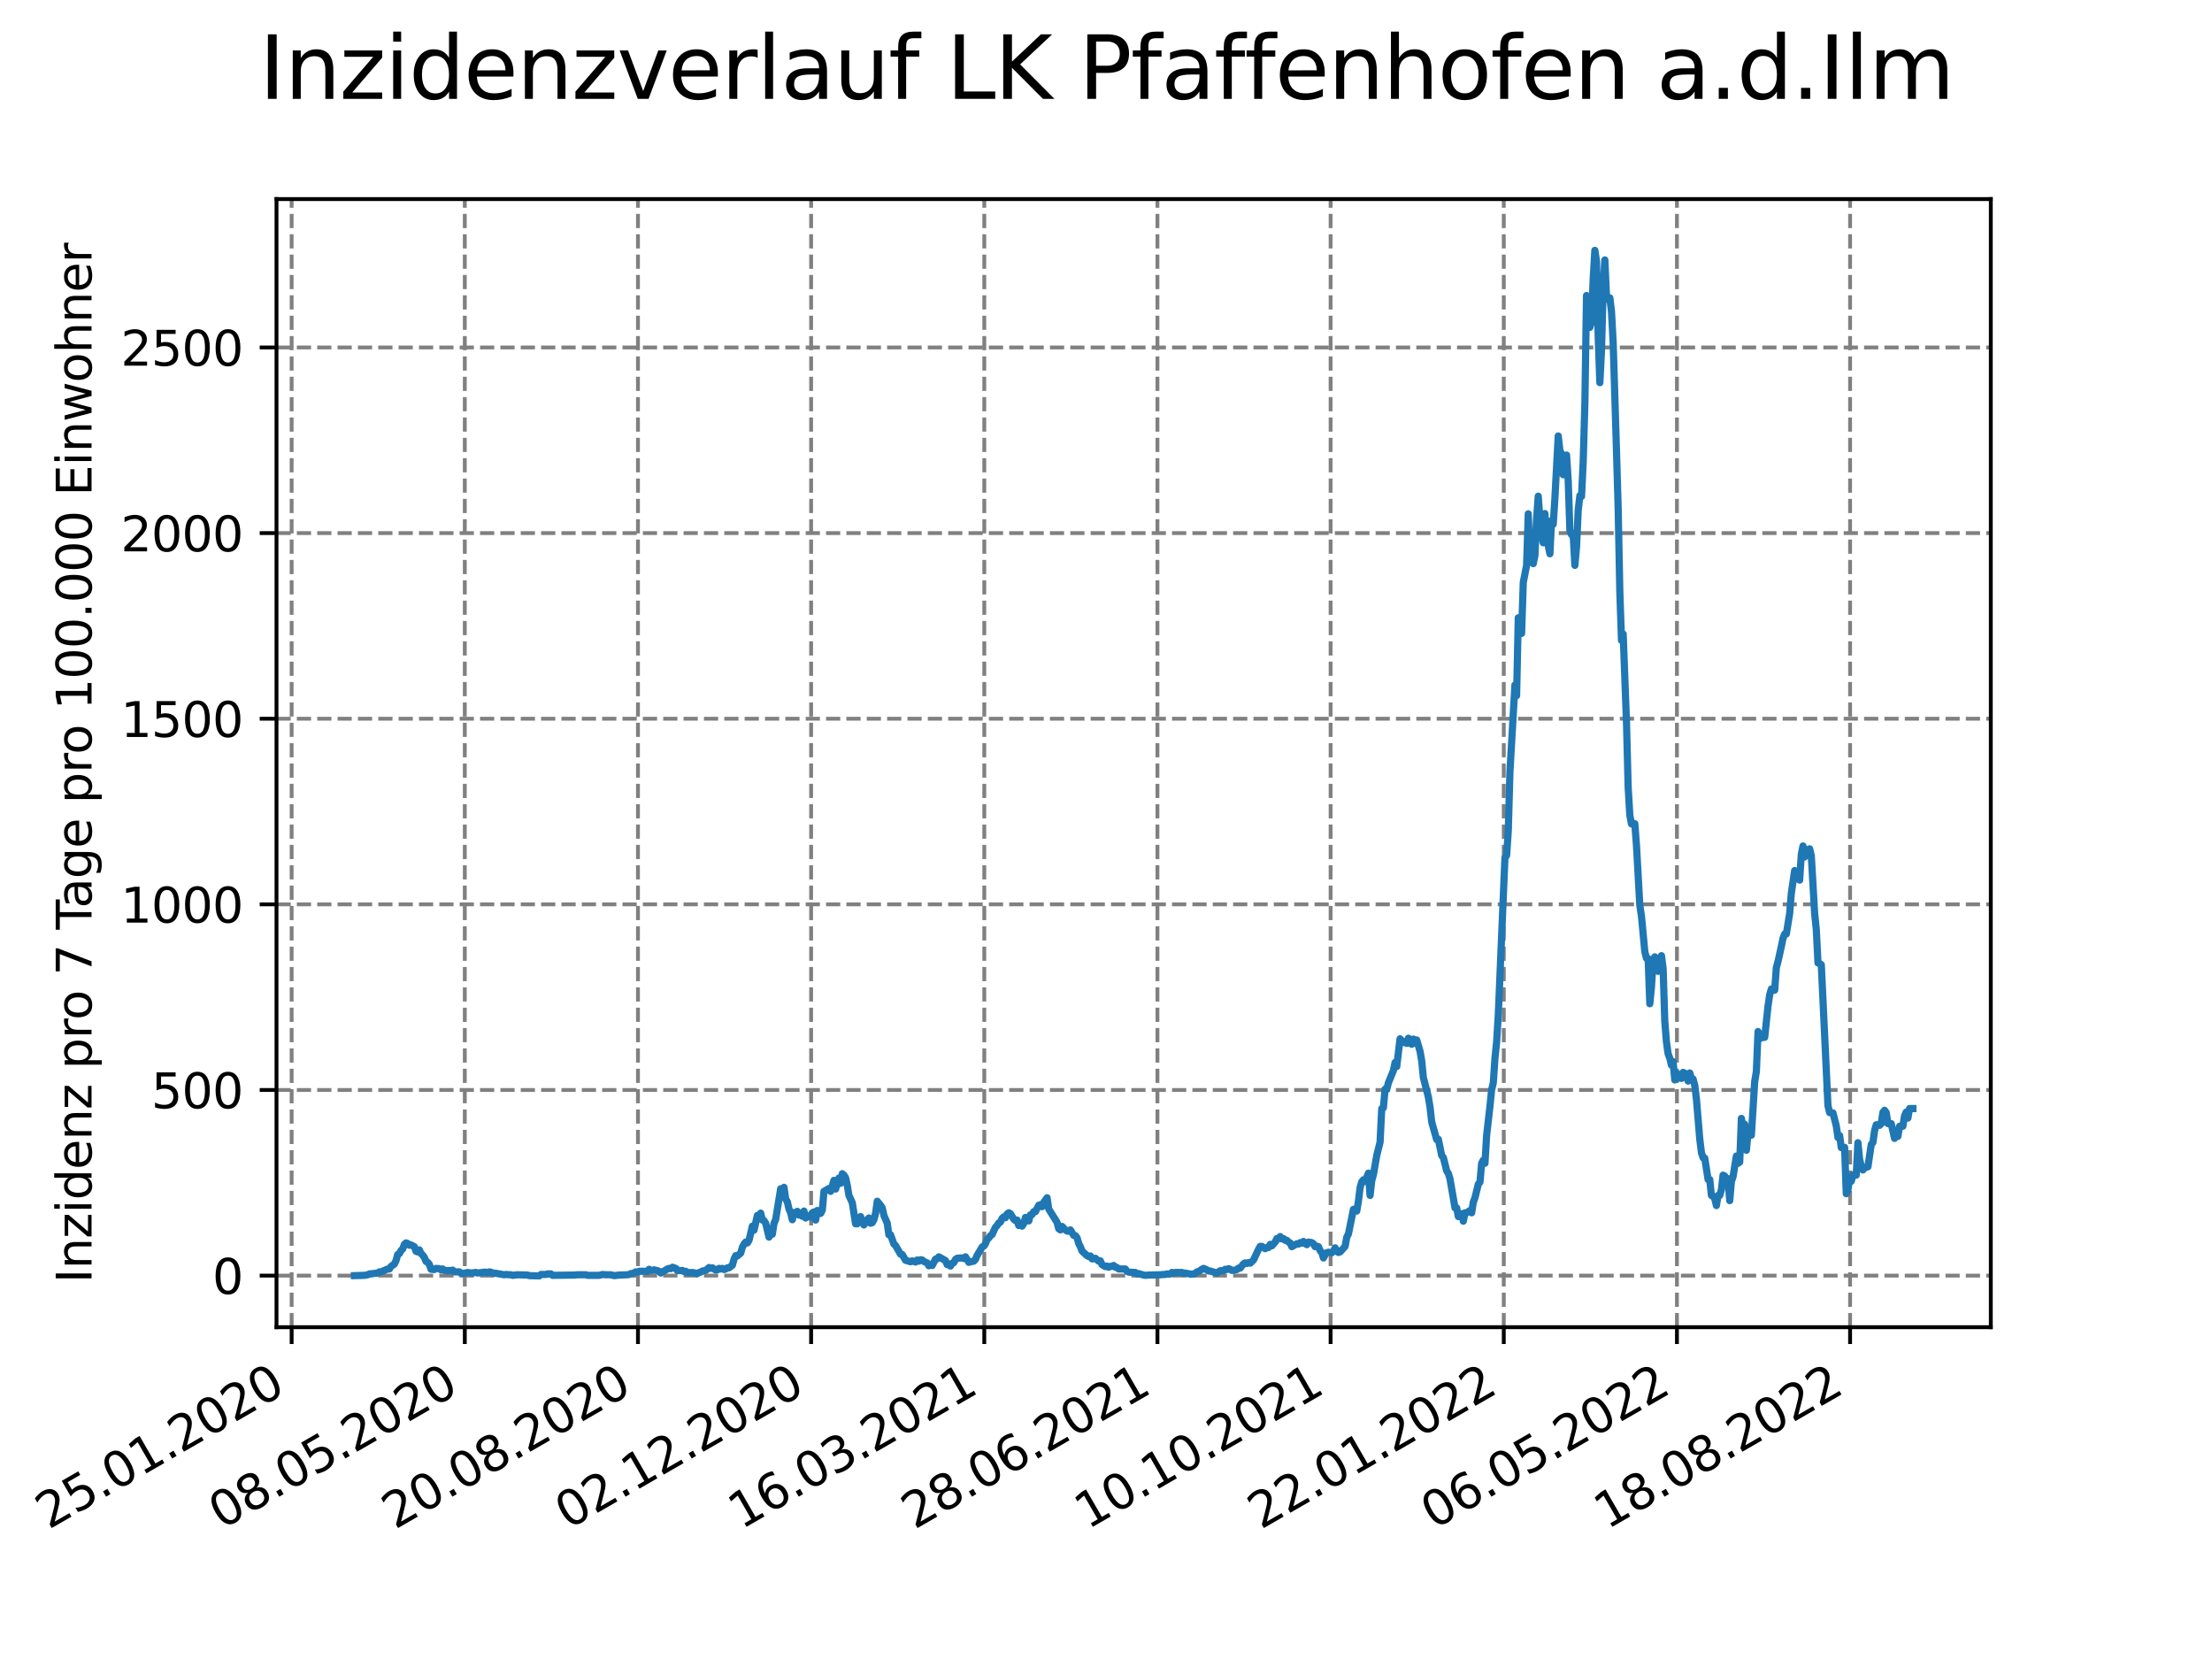<?xml version="1.0" encoding="utf-8" standalone="no"?>
<!DOCTYPE svg PUBLIC "-//W3C//DTD SVG 1.1//EN"
  "http://www.w3.org/Graphics/SVG/1.1/DTD/svg11.dtd">
<svg xmlns:xlink="http://www.w3.org/1999/xlink" width="460.8pt" height="345.6pt" viewBox="0 0 460.8 345.6" xmlns="http://www.w3.org/2000/svg" version="1.1">
 <defs>
  <style type="text/css">*{stroke-linejoin: round; stroke-linecap: butt}</style>
 </defs>
 <g id="figure_1">
  <g id="patch_1">
   <path d="M 0 345.6 
L 460.8 345.6 
L 460.8 0 
L 0 0 
z
" style="fill: #ffffff"/>
  </g>
  <g id="axes_1">
   <g id="patch_2">
    <path d="M 57.6 276.48 
L 414.72 276.48 
L 414.72 41.472 
L 57.6 41.472 
z
" style="fill: #ffffff"/>
   </g>
   <g id="matplotlib.axis_1">
    <g id="xtick_1">
     <g id="line2d_1">
      <path d="M 60.753 276.48 
L 60.753 41.472 
" clip-path="url(#p87dc15dfeb)" style="fill: none; stroke-dasharray: 2.96,1.28; stroke-dashoffset: 0; stroke: #808080; stroke-width: 0.8"/>
     </g>
     <g id="line2d_2">
      <defs>
       <path id="mae6b44394e" d="M 0 0 
L 0 3.5 
" style="stroke: #000000; stroke-width: 0.8"/>
      </defs>
      <g>
       <use xlink:href="#mae6b44394e" x="60.753" y="276.48" style="stroke: #000000; stroke-width: 0.8"/>
      </g>
     </g>
     <g id="text_1">
      <!-- 25.01.2020 -->
      <g transform="translate(10.128 318.689) rotate(-30) scale(0.1 -0.1)">
       <defs>
        <path id="DejaVuSans-32" d="M 1228 531 
L 3431 531 
L 3431 0 
L 469 0 
L 469 531 
Q 828 903 1448 1529 
Q 2069 2156 2228 2338 
Q 2531 2678 2651 2914 
Q 2772 3150 2772 3378 
Q 2772 3750 2511 3984 
Q 2250 4219 1831 4219 
Q 1534 4219 1204 4116 
Q 875 4013 500 3803 
L 500 4441 
Q 881 4594 1212 4672 
Q 1544 4750 1819 4750 
Q 2544 4750 2975 4387 
Q 3406 4025 3406 3419 
Q 3406 3131 3298 2873 
Q 3191 2616 2906 2266 
Q 2828 2175 2409 1742 
Q 1991 1309 1228 531 
z
" transform="scale(0.016)"/>
        <path id="DejaVuSans-35" d="M 691 4666 
L 3169 4666 
L 3169 4134 
L 1269 4134 
L 1269 2991 
Q 1406 3038 1543 3061 
Q 1681 3084 1819 3084 
Q 2600 3084 3056 2656 
Q 3513 2228 3513 1497 
Q 3513 744 3044 326 
Q 2575 -91 1722 -91 
Q 1428 -91 1123 -41 
Q 819 9 494 109 
L 494 744 
Q 775 591 1075 516 
Q 1375 441 1709 441 
Q 2250 441 2565 725 
Q 2881 1009 2881 1497 
Q 2881 1984 2565 2268 
Q 2250 2553 1709 2553 
Q 1456 2553 1204 2497 
Q 953 2441 691 2322 
L 691 4666 
z
" transform="scale(0.016)"/>
        <path id="DejaVuSans-2e" d="M 684 794 
L 1344 794 
L 1344 0 
L 684 0 
L 684 794 
z
" transform="scale(0.016)"/>
        <path id="DejaVuSans-30" d="M 2034 4250 
Q 1547 4250 1301 3770 
Q 1056 3291 1056 2328 
Q 1056 1369 1301 889 
Q 1547 409 2034 409 
Q 2525 409 2770 889 
Q 3016 1369 3016 2328 
Q 3016 3291 2770 3770 
Q 2525 4250 2034 4250 
z
M 2034 4750 
Q 2819 4750 3233 4129 
Q 3647 3509 3647 2328 
Q 3647 1150 3233 529 
Q 2819 -91 2034 -91 
Q 1250 -91 836 529 
Q 422 1150 422 2328 
Q 422 3509 836 4129 
Q 1250 4750 2034 4750 
z
" transform="scale(0.016)"/>
        <path id="DejaVuSans-31" d="M 794 531 
L 1825 531 
L 1825 4091 
L 703 3866 
L 703 4441 
L 1819 4666 
L 2450 4666 
L 2450 531 
L 3481 531 
L 3481 0 
L 794 0 
L 794 531 
z
" transform="scale(0.016)"/>
       </defs>
       <use xlink:href="#DejaVuSans-32"/>
       <use xlink:href="#DejaVuSans-35" x="63.623"/>
       <use xlink:href="#DejaVuSans-2e" x="127.246"/>
       <use xlink:href="#DejaVuSans-30" x="159.033"/>
       <use xlink:href="#DejaVuSans-31" x="222.656"/>
       <use xlink:href="#DejaVuSans-2e" x="286.279"/>
       <use xlink:href="#DejaVuSans-32" x="318.066"/>
       <use xlink:href="#DejaVuSans-30" x="381.689"/>
       <use xlink:href="#DejaVuSans-32" x="445.312"/>
       <use xlink:href="#DejaVuSans-30" x="508.936"/>
      </g>
     </g>
    </g>
    <g id="xtick_2">
     <g id="line2d_3">
      <path d="M 96.826 276.48 
L 96.826 41.472 
" clip-path="url(#p87dc15dfeb)" style="fill: none; stroke-dasharray: 2.96,1.28; stroke-dashoffset: 0; stroke: #808080; stroke-width: 0.8"/>
     </g>
     <g id="line2d_4">
      <g>
       <use xlink:href="#mae6b44394e" x="96.826" y="276.48" style="stroke: #000000; stroke-width: 0.8"/>
      </g>
     </g>
     <g id="text_2">
      <!-- 08.05.2020 -->
      <g transform="translate(46.201 318.689) rotate(-30) scale(0.1 -0.1)">
       <defs>
        <path id="DejaVuSans-38" d="M 2034 2216 
Q 1584 2216 1326 1975 
Q 1069 1734 1069 1313 
Q 1069 891 1326 650 
Q 1584 409 2034 409 
Q 2484 409 2743 651 
Q 3003 894 3003 1313 
Q 3003 1734 2745 1975 
Q 2488 2216 2034 2216 
z
M 1403 2484 
Q 997 2584 770 2862 
Q 544 3141 544 3541 
Q 544 4100 942 4425 
Q 1341 4750 2034 4750 
Q 2731 4750 3128 4425 
Q 3525 4100 3525 3541 
Q 3525 3141 3298 2862 
Q 3072 2584 2669 2484 
Q 3125 2378 3379 2068 
Q 3634 1759 3634 1313 
Q 3634 634 3220 271 
Q 2806 -91 2034 -91 
Q 1263 -91 848 271 
Q 434 634 434 1313 
Q 434 1759 690 2068 
Q 947 2378 1403 2484 
z
M 1172 3481 
Q 1172 3119 1398 2916 
Q 1625 2713 2034 2713 
Q 2441 2713 2670 2916 
Q 2900 3119 2900 3481 
Q 2900 3844 2670 4047 
Q 2441 4250 2034 4250 
Q 1625 4250 1398 4047 
Q 1172 3844 1172 3481 
z
" transform="scale(0.016)"/>
       </defs>
       <use xlink:href="#DejaVuSans-30"/>
       <use xlink:href="#DejaVuSans-38" x="63.623"/>
       <use xlink:href="#DejaVuSans-2e" x="127.246"/>
       <use xlink:href="#DejaVuSans-30" x="159.033"/>
       <use xlink:href="#DejaVuSans-35" x="222.656"/>
       <use xlink:href="#DejaVuSans-2e" x="286.279"/>
       <use xlink:href="#DejaVuSans-32" x="318.066"/>
       <use xlink:href="#DejaVuSans-30" x="381.689"/>
       <use xlink:href="#DejaVuSans-32" x="445.312"/>
       <use xlink:href="#DejaVuSans-30" x="508.936"/>
      </g>
     </g>
    </g>
    <g id="xtick_3">
     <g id="line2d_5">
      <path d="M 132.899 276.48 
L 132.899 41.472 
" clip-path="url(#p87dc15dfeb)" style="fill: none; stroke-dasharray: 2.96,1.28; stroke-dashoffset: 0; stroke: #808080; stroke-width: 0.8"/>
     </g>
     <g id="line2d_6">
      <g>
       <use xlink:href="#mae6b44394e" x="132.899" y="276.48" style="stroke: #000000; stroke-width: 0.8"/>
      </g>
     </g>
     <g id="text_3">
      <!-- 20.08.2020 -->
      <g transform="translate(82.274 318.689) rotate(-30) scale(0.1 -0.1)">
       <use xlink:href="#DejaVuSans-32"/>
       <use xlink:href="#DejaVuSans-30" x="63.623"/>
       <use xlink:href="#DejaVuSans-2e" x="127.246"/>
       <use xlink:href="#DejaVuSans-30" x="159.033"/>
       <use xlink:href="#DejaVuSans-38" x="222.656"/>
       <use xlink:href="#DejaVuSans-2e" x="286.279"/>
       <use xlink:href="#DejaVuSans-32" x="318.066"/>
       <use xlink:href="#DejaVuSans-30" x="381.689"/>
       <use xlink:href="#DejaVuSans-32" x="445.312"/>
       <use xlink:href="#DejaVuSans-30" x="508.936"/>
      </g>
     </g>
    </g>
    <g id="xtick_4">
     <g id="line2d_7">
      <path d="M 168.972 276.48 
L 168.972 41.472 
" clip-path="url(#p87dc15dfeb)" style="fill: none; stroke-dasharray: 2.96,1.28; stroke-dashoffset: 0; stroke: #808080; stroke-width: 0.8"/>
     </g>
     <g id="line2d_8">
      <g>
       <use xlink:href="#mae6b44394e" x="168.972" y="276.48" style="stroke: #000000; stroke-width: 0.8"/>
      </g>
     </g>
     <g id="text_4">
      <!-- 02.12.2020 -->
      <g transform="translate(118.346 318.689) rotate(-30) scale(0.1 -0.1)">
       <use xlink:href="#DejaVuSans-30"/>
       <use xlink:href="#DejaVuSans-32" x="63.623"/>
       <use xlink:href="#DejaVuSans-2e" x="127.246"/>
       <use xlink:href="#DejaVuSans-31" x="159.033"/>
       <use xlink:href="#DejaVuSans-32" x="222.656"/>
       <use xlink:href="#DejaVuSans-2e" x="286.279"/>
       <use xlink:href="#DejaVuSans-32" x="318.066"/>
       <use xlink:href="#DejaVuSans-30" x="381.689"/>
       <use xlink:href="#DejaVuSans-32" x="445.312"/>
       <use xlink:href="#DejaVuSans-30" x="508.936"/>
      </g>
     </g>
    </g>
    <g id="xtick_5">
     <g id="line2d_9">
      <path d="M 205.044 276.48 
L 205.044 41.472 
" clip-path="url(#p87dc15dfeb)" style="fill: none; stroke-dasharray: 2.96,1.28; stroke-dashoffset: 0; stroke: #808080; stroke-width: 0.8"/>
     </g>
     <g id="line2d_10">
      <g>
       <use xlink:href="#mae6b44394e" x="205.044" y="276.48" style="stroke: #000000; stroke-width: 0.8"/>
      </g>
     </g>
     <g id="text_5">
      <!-- 16.03.2021 -->
      <g transform="translate(154.419 318.689) rotate(-30) scale(0.1 -0.1)">
       <defs>
        <path id="DejaVuSans-36" d="M 2113 2584 
Q 1688 2584 1439 2293 
Q 1191 2003 1191 1497 
Q 1191 994 1439 701 
Q 1688 409 2113 409 
Q 2538 409 2786 701 
Q 3034 994 3034 1497 
Q 3034 2003 2786 2293 
Q 2538 2584 2113 2584 
z
M 3366 4563 
L 3366 3988 
Q 3128 4100 2886 4159 
Q 2644 4219 2406 4219 
Q 1781 4219 1451 3797 
Q 1122 3375 1075 2522 
Q 1259 2794 1537 2939 
Q 1816 3084 2150 3084 
Q 2853 3084 3261 2657 
Q 3669 2231 3669 1497 
Q 3669 778 3244 343 
Q 2819 -91 2113 -91 
Q 1303 -91 875 529 
Q 447 1150 447 2328 
Q 447 3434 972 4092 
Q 1497 4750 2381 4750 
Q 2619 4750 2861 4703 
Q 3103 4656 3366 4563 
z
" transform="scale(0.016)"/>
        <path id="DejaVuSans-33" d="M 2597 2516 
Q 3050 2419 3304 2112 
Q 3559 1806 3559 1356 
Q 3559 666 3084 287 
Q 2609 -91 1734 -91 
Q 1441 -91 1130 -33 
Q 819 25 488 141 
L 488 750 
Q 750 597 1062 519 
Q 1375 441 1716 441 
Q 2309 441 2620 675 
Q 2931 909 2931 1356 
Q 2931 1769 2642 2001 
Q 2353 2234 1838 2234 
L 1294 2234 
L 1294 2753 
L 1863 2753 
Q 2328 2753 2575 2939 
Q 2822 3125 2822 3475 
Q 2822 3834 2567 4026 
Q 2313 4219 1838 4219 
Q 1578 4219 1281 4162 
Q 984 4106 628 3988 
L 628 4550 
Q 988 4650 1302 4700 
Q 1616 4750 1894 4750 
Q 2613 4750 3031 4423 
Q 3450 4097 3450 3541 
Q 3450 3153 3228 2886 
Q 3006 2619 2597 2516 
z
" transform="scale(0.016)"/>
       </defs>
       <use xlink:href="#DejaVuSans-31"/>
       <use xlink:href="#DejaVuSans-36" x="63.623"/>
       <use xlink:href="#DejaVuSans-2e" x="127.246"/>
       <use xlink:href="#DejaVuSans-30" x="159.033"/>
       <use xlink:href="#DejaVuSans-33" x="222.656"/>
       <use xlink:href="#DejaVuSans-2e" x="286.279"/>
       <use xlink:href="#DejaVuSans-32" x="318.066"/>
       <use xlink:href="#DejaVuSans-30" x="381.689"/>
       <use xlink:href="#DejaVuSans-32" x="445.312"/>
       <use xlink:href="#DejaVuSans-31" x="508.936"/>
      </g>
     </g>
    </g>
    <g id="xtick_6">
     <g id="line2d_11">
      <path d="M 241.117 276.48 
L 241.117 41.472 
" clip-path="url(#p87dc15dfeb)" style="fill: none; stroke-dasharray: 2.96,1.28; stroke-dashoffset: 0; stroke: #808080; stroke-width: 0.8"/>
     </g>
     <g id="line2d_12">
      <g>
       <use xlink:href="#mae6b44394e" x="241.117" y="276.48" style="stroke: #000000; stroke-width: 0.8"/>
      </g>
     </g>
     <g id="text_6">
      <!-- 28.06.2021 -->
      <g transform="translate(190.492 318.689) rotate(-30) scale(0.1 -0.1)">
       <use xlink:href="#DejaVuSans-32"/>
       <use xlink:href="#DejaVuSans-38" x="63.623"/>
       <use xlink:href="#DejaVuSans-2e" x="127.246"/>
       <use xlink:href="#DejaVuSans-30" x="159.033"/>
       <use xlink:href="#DejaVuSans-36" x="222.656"/>
       <use xlink:href="#DejaVuSans-2e" x="286.279"/>
       <use xlink:href="#DejaVuSans-32" x="318.066"/>
       <use xlink:href="#DejaVuSans-30" x="381.689"/>
       <use xlink:href="#DejaVuSans-32" x="445.312"/>
       <use xlink:href="#DejaVuSans-31" x="508.936"/>
      </g>
     </g>
    </g>
    <g id="xtick_7">
     <g id="line2d_13">
      <path d="M 277.19 276.48 
L 277.19 41.472 
" clip-path="url(#p87dc15dfeb)" style="fill: none; stroke-dasharray: 2.96,1.28; stroke-dashoffset: 0; stroke: #808080; stroke-width: 0.8"/>
     </g>
     <g id="line2d_14">
      <g>
       <use xlink:href="#mae6b44394e" x="277.19" y="276.48" style="stroke: #000000; stroke-width: 0.8"/>
      </g>
     </g>
     <g id="text_7">
      <!-- 10.10.2021 -->
      <g transform="translate(226.565 318.689) rotate(-30) scale(0.1 -0.1)">
       <use xlink:href="#DejaVuSans-31"/>
       <use xlink:href="#DejaVuSans-30" x="63.623"/>
       <use xlink:href="#DejaVuSans-2e" x="127.246"/>
       <use xlink:href="#DejaVuSans-31" x="159.033"/>
       <use xlink:href="#DejaVuSans-30" x="222.656"/>
       <use xlink:href="#DejaVuSans-2e" x="286.279"/>
       <use xlink:href="#DejaVuSans-32" x="318.066"/>
       <use xlink:href="#DejaVuSans-30" x="381.689"/>
       <use xlink:href="#DejaVuSans-32" x="445.312"/>
       <use xlink:href="#DejaVuSans-31" x="508.936"/>
      </g>
     </g>
    </g>
    <g id="xtick_8">
     <g id="line2d_15">
      <path d="M 313.263 276.48 
L 313.263 41.472 
" clip-path="url(#p87dc15dfeb)" style="fill: none; stroke-dasharray: 2.96,1.28; stroke-dashoffset: 0; stroke: #808080; stroke-width: 0.8"/>
     </g>
     <g id="line2d_16">
      <g>
       <use xlink:href="#mae6b44394e" x="313.263" y="276.48" style="stroke: #000000; stroke-width: 0.8"/>
      </g>
     </g>
     <g id="text_8">
      <!-- 22.01.2022 -->
      <g transform="translate(262.637 318.689) rotate(-30) scale(0.1 -0.1)">
       <use xlink:href="#DejaVuSans-32"/>
       <use xlink:href="#DejaVuSans-32" x="63.623"/>
       <use xlink:href="#DejaVuSans-2e" x="127.246"/>
       <use xlink:href="#DejaVuSans-30" x="159.033"/>
       <use xlink:href="#DejaVuSans-31" x="222.656"/>
       <use xlink:href="#DejaVuSans-2e" x="286.279"/>
       <use xlink:href="#DejaVuSans-32" x="318.066"/>
       <use xlink:href="#DejaVuSans-30" x="381.689"/>
       <use xlink:href="#DejaVuSans-32" x="445.312"/>
       <use xlink:href="#DejaVuSans-32" x="508.936"/>
      </g>
     </g>
    </g>
    <g id="xtick_9">
     <g id="line2d_17">
      <path d="M 349.335 276.48 
L 349.335 41.472 
" clip-path="url(#p87dc15dfeb)" style="fill: none; stroke-dasharray: 2.96,1.28; stroke-dashoffset: 0; stroke: #808080; stroke-width: 0.8"/>
     </g>
     <g id="line2d_18">
      <g>
       <use xlink:href="#mae6b44394e" x="349.335" y="276.48" style="stroke: #000000; stroke-width: 0.8"/>
      </g>
     </g>
     <g id="text_9">
      <!-- 06.05.2022 -->
      <g transform="translate(298.71 318.689) rotate(-30) scale(0.1 -0.1)">
       <use xlink:href="#DejaVuSans-30"/>
       <use xlink:href="#DejaVuSans-36" x="63.623"/>
       <use xlink:href="#DejaVuSans-2e" x="127.246"/>
       <use xlink:href="#DejaVuSans-30" x="159.033"/>
       <use xlink:href="#DejaVuSans-35" x="222.656"/>
       <use xlink:href="#DejaVuSans-2e" x="286.279"/>
       <use xlink:href="#DejaVuSans-32" x="318.066"/>
       <use xlink:href="#DejaVuSans-30" x="381.689"/>
       <use xlink:href="#DejaVuSans-32" x="445.312"/>
       <use xlink:href="#DejaVuSans-32" x="508.936"/>
      </g>
     </g>
    </g>
    <g id="xtick_10">
     <g id="line2d_19">
      <path d="M 385.408 276.48 
L 385.408 41.472 
" clip-path="url(#p87dc15dfeb)" style="fill: none; stroke-dasharray: 2.96,1.28; stroke-dashoffset: 0; stroke: #808080; stroke-width: 0.8"/>
     </g>
     <g id="line2d_20">
      <g>
       <use xlink:href="#mae6b44394e" x="385.408" y="276.48" style="stroke: #000000; stroke-width: 0.8"/>
      </g>
     </g>
     <g id="text_10">
      <!-- 18.08.2022 -->
      <g transform="translate(334.783 318.689) rotate(-30) scale(0.1 -0.1)">
       <use xlink:href="#DejaVuSans-31"/>
       <use xlink:href="#DejaVuSans-38" x="63.623"/>
       <use xlink:href="#DejaVuSans-2e" x="127.246"/>
       <use xlink:href="#DejaVuSans-30" x="159.033"/>
       <use xlink:href="#DejaVuSans-38" x="222.656"/>
       <use xlink:href="#DejaVuSans-2e" x="286.279"/>
       <use xlink:href="#DejaVuSans-32" x="318.066"/>
       <use xlink:href="#DejaVuSans-30" x="381.689"/>
       <use xlink:href="#DejaVuSans-32" x="445.312"/>
       <use xlink:href="#DejaVuSans-32" x="508.936"/>
      </g>
     </g>
    </g>
   </g>
   <g id="matplotlib.axis_2">
    <g id="ytick_1">
     <g id="line2d_21">
      <path d="M 57.6 265.738 
L 414.72 265.738 
" clip-path="url(#p87dc15dfeb)" style="fill: none; stroke-dasharray: 2.96,1.28; stroke-dashoffset: 0; stroke: #808080; stroke-width: 0.8"/>
     </g>
     <g id="line2d_22">
      <defs>
       <path id="m0bbccd7bbb" d="M 0 0 
L -3.5 0 
" style="stroke: #000000; stroke-width: 0.8"/>
      </defs>
      <g>
       <use xlink:href="#m0bbccd7bbb" x="57.6" y="265.738" style="stroke: #000000; stroke-width: 0.8"/>
      </g>
     </g>
     <g id="text_11">
      <!-- 0 -->
      <g transform="translate(44.237 269.537) scale(0.1 -0.1)">
       <use xlink:href="#DejaVuSans-30"/>
      </g>
     </g>
    </g>
    <g id="ytick_2">
     <g id="line2d_23">
      <path d="M 57.6 227.066 
L 414.72 227.066 
" clip-path="url(#p87dc15dfeb)" style="fill: none; stroke-dasharray: 2.96,1.28; stroke-dashoffset: 0; stroke: #808080; stroke-width: 0.8"/>
     </g>
     <g id="line2d_24">
      <g>
       <use xlink:href="#m0bbccd7bbb" x="57.6" y="227.066" style="stroke: #000000; stroke-width: 0.8"/>
      </g>
     </g>
     <g id="text_12">
      <!-- 500 -->
      <g transform="translate(31.512 230.865) scale(0.1 -0.1)">
       <use xlink:href="#DejaVuSans-35"/>
       <use xlink:href="#DejaVuSans-30" x="63.623"/>
       <use xlink:href="#DejaVuSans-30" x="127.246"/>
      </g>
     </g>
    </g>
    <g id="ytick_3">
     <g id="line2d_25">
      <path d="M 57.6 188.395 
L 414.72 188.395 
" clip-path="url(#p87dc15dfeb)" style="fill: none; stroke-dasharray: 2.96,1.28; stroke-dashoffset: 0; stroke: #808080; stroke-width: 0.8"/>
     </g>
     <g id="line2d_26">
      <g>
       <use xlink:href="#m0bbccd7bbb" x="57.6" y="188.395" style="stroke: #000000; stroke-width: 0.8"/>
      </g>
     </g>
     <g id="text_13">
      <!-- 1000 -->
      <g transform="translate(25.15 192.194) scale(0.1 -0.1)">
       <use xlink:href="#DejaVuSans-31"/>
       <use xlink:href="#DejaVuSans-30" x="63.623"/>
       <use xlink:href="#DejaVuSans-30" x="127.246"/>
       <use xlink:href="#DejaVuSans-30" x="190.869"/>
      </g>
     </g>
    </g>
    <g id="ytick_4">
     <g id="line2d_27">
      <path d="M 57.6 149.723 
L 414.72 149.723 
" clip-path="url(#p87dc15dfeb)" style="fill: none; stroke-dasharray: 2.96,1.28; stroke-dashoffset: 0; stroke: #808080; stroke-width: 0.8"/>
     </g>
     <g id="line2d_28">
      <g>
       <use xlink:href="#m0bbccd7bbb" x="57.6" y="149.723" style="stroke: #000000; stroke-width: 0.8"/>
      </g>
     </g>
     <g id="text_14">
      <!-- 1500 -->
      <g transform="translate(25.15 153.522) scale(0.1 -0.1)">
       <use xlink:href="#DejaVuSans-31"/>
       <use xlink:href="#DejaVuSans-35" x="63.623"/>
       <use xlink:href="#DejaVuSans-30" x="127.246"/>
       <use xlink:href="#DejaVuSans-30" x="190.869"/>
      </g>
     </g>
    </g>
    <g id="ytick_5">
     <g id="line2d_29">
      <path d="M 57.6 111.052 
L 414.72 111.052 
" clip-path="url(#p87dc15dfeb)" style="fill: none; stroke-dasharray: 2.96,1.28; stroke-dashoffset: 0; stroke: #808080; stroke-width: 0.8"/>
     </g>
     <g id="line2d_30">
      <g>
       <use xlink:href="#m0bbccd7bbb" x="57.6" y="111.052" style="stroke: #000000; stroke-width: 0.8"/>
      </g>
     </g>
     <g id="text_15">
      <!-- 2000 -->
      <g transform="translate(25.15 114.851) scale(0.1 -0.1)">
       <use xlink:href="#DejaVuSans-32"/>
       <use xlink:href="#DejaVuSans-30" x="63.623"/>
       <use xlink:href="#DejaVuSans-30" x="127.246"/>
       <use xlink:href="#DejaVuSans-30" x="190.869"/>
      </g>
     </g>
    </g>
    <g id="ytick_6">
     <g id="line2d_31">
      <path d="M 57.6 72.38 
L 414.72 72.38 
" clip-path="url(#p87dc15dfeb)" style="fill: none; stroke-dasharray: 2.96,1.28; stroke-dashoffset: 0; stroke: #808080; stroke-width: 0.8"/>
     </g>
     <g id="line2d_32">
      <g>
       <use xlink:href="#m0bbccd7bbb" x="57.6" y="72.38" style="stroke: #000000; stroke-width: 0.8"/>
      </g>
     </g>
     <g id="text_16">
      <!-- 2500 -->
      <g transform="translate(25.15 76.179) scale(0.1 -0.1)">
       <use xlink:href="#DejaVuSans-32"/>
       <use xlink:href="#DejaVuSans-35" x="63.623"/>
       <use xlink:href="#DejaVuSans-30" x="127.246"/>
       <use xlink:href="#DejaVuSans-30" x="190.869"/>
      </g>
     </g>
    </g>
    <g id="text_17">
     <!-- Inzidenz pro 7 Tage pro 100.000 Einwohner -->
     <g transform="translate(19.07 267.301) rotate(-90) scale(0.1 -0.1)">
      <defs>
       <path id="DejaVuSans-49" d="M 628 4666 
L 1259 4666 
L 1259 0 
L 628 0 
L 628 4666 
z
" transform="scale(0.016)"/>
       <path id="DejaVuSans-6e" d="M 3513 2113 
L 3513 0 
L 2938 0 
L 2938 2094 
Q 2938 2591 2744 2837 
Q 2550 3084 2163 3084 
Q 1697 3084 1428 2787 
Q 1159 2491 1159 1978 
L 1159 0 
L 581 0 
L 581 3500 
L 1159 3500 
L 1159 2956 
Q 1366 3272 1645 3428 
Q 1925 3584 2291 3584 
Q 2894 3584 3203 3211 
Q 3513 2838 3513 2113 
z
" transform="scale(0.016)"/>
       <path id="DejaVuSans-7a" d="M 353 3500 
L 3084 3500 
L 3084 2975 
L 922 459 
L 3084 459 
L 3084 0 
L 275 0 
L 275 525 
L 2438 3041 
L 353 3041 
L 353 3500 
z
" transform="scale(0.016)"/>
       <path id="DejaVuSans-69" d="M 603 3500 
L 1178 3500 
L 1178 0 
L 603 0 
L 603 3500 
z
M 603 4863 
L 1178 4863 
L 1178 4134 
L 603 4134 
L 603 4863 
z
" transform="scale(0.016)"/>
       <path id="DejaVuSans-64" d="M 2906 2969 
L 2906 4863 
L 3481 4863 
L 3481 0 
L 2906 0 
L 2906 525 
Q 2725 213 2448 61 
Q 2172 -91 1784 -91 
Q 1150 -91 751 415 
Q 353 922 353 1747 
Q 353 2572 751 3078 
Q 1150 3584 1784 3584 
Q 2172 3584 2448 3432 
Q 2725 3281 2906 2969 
z
M 947 1747 
Q 947 1113 1208 752 
Q 1469 391 1925 391 
Q 2381 391 2643 752 
Q 2906 1113 2906 1747 
Q 2906 2381 2643 2742 
Q 2381 3103 1925 3103 
Q 1469 3103 1208 2742 
Q 947 2381 947 1747 
z
" transform="scale(0.016)"/>
       <path id="DejaVuSans-65" d="M 3597 1894 
L 3597 1613 
L 953 1613 
Q 991 1019 1311 708 
Q 1631 397 2203 397 
Q 2534 397 2845 478 
Q 3156 559 3463 722 
L 3463 178 
Q 3153 47 2828 -22 
Q 2503 -91 2169 -91 
Q 1331 -91 842 396 
Q 353 884 353 1716 
Q 353 2575 817 3079 
Q 1281 3584 2069 3584 
Q 2775 3584 3186 3129 
Q 3597 2675 3597 1894 
z
M 3022 2063 
Q 3016 2534 2758 2815 
Q 2500 3097 2075 3097 
Q 1594 3097 1305 2825 
Q 1016 2553 972 2059 
L 3022 2063 
z
" transform="scale(0.016)"/>
       <path id="DejaVuSans-20" transform="scale(0.016)"/>
       <path id="DejaVuSans-70" d="M 1159 525 
L 1159 -1331 
L 581 -1331 
L 581 3500 
L 1159 3500 
L 1159 2969 
Q 1341 3281 1617 3432 
Q 1894 3584 2278 3584 
Q 2916 3584 3314 3078 
Q 3713 2572 3713 1747 
Q 3713 922 3314 415 
Q 2916 -91 2278 -91 
Q 1894 -91 1617 61 
Q 1341 213 1159 525 
z
M 3116 1747 
Q 3116 2381 2855 2742 
Q 2594 3103 2138 3103 
Q 1681 3103 1420 2742 
Q 1159 2381 1159 1747 
Q 1159 1113 1420 752 
Q 1681 391 2138 391 
Q 2594 391 2855 752 
Q 3116 1113 3116 1747 
z
" transform="scale(0.016)"/>
       <path id="DejaVuSans-72" d="M 2631 2963 
Q 2534 3019 2420 3045 
Q 2306 3072 2169 3072 
Q 1681 3072 1420 2755 
Q 1159 2438 1159 1844 
L 1159 0 
L 581 0 
L 581 3500 
L 1159 3500 
L 1159 2956 
Q 1341 3275 1631 3429 
Q 1922 3584 2338 3584 
Q 2397 3584 2469 3576 
Q 2541 3569 2628 3553 
L 2631 2963 
z
" transform="scale(0.016)"/>
       <path id="DejaVuSans-6f" d="M 1959 3097 
Q 1497 3097 1228 2736 
Q 959 2375 959 1747 
Q 959 1119 1226 758 
Q 1494 397 1959 397 
Q 2419 397 2687 759 
Q 2956 1122 2956 1747 
Q 2956 2369 2687 2733 
Q 2419 3097 1959 3097 
z
M 1959 3584 
Q 2709 3584 3137 3096 
Q 3566 2609 3566 1747 
Q 3566 888 3137 398 
Q 2709 -91 1959 -91 
Q 1206 -91 779 398 
Q 353 888 353 1747 
Q 353 2609 779 3096 
Q 1206 3584 1959 3584 
z
" transform="scale(0.016)"/>
       <path id="DejaVuSans-37" d="M 525 4666 
L 3525 4666 
L 3525 4397 
L 1831 0 
L 1172 0 
L 2766 4134 
L 525 4134 
L 525 4666 
z
" transform="scale(0.016)"/>
       <path id="DejaVuSans-54" d="M -19 4666 
L 3928 4666 
L 3928 4134 
L 2272 4134 
L 2272 0 
L 1638 0 
L 1638 4134 
L -19 4134 
L -19 4666 
z
" transform="scale(0.016)"/>
       <path id="DejaVuSans-61" d="M 2194 1759 
Q 1497 1759 1228 1600 
Q 959 1441 959 1056 
Q 959 750 1161 570 
Q 1363 391 1709 391 
Q 2188 391 2477 730 
Q 2766 1069 2766 1631 
L 2766 1759 
L 2194 1759 
z
M 3341 1997 
L 3341 0 
L 2766 0 
L 2766 531 
Q 2569 213 2275 61 
Q 1981 -91 1556 -91 
Q 1019 -91 701 211 
Q 384 513 384 1019 
Q 384 1609 779 1909 
Q 1175 2209 1959 2209 
L 2766 2209 
L 2766 2266 
Q 2766 2663 2505 2880 
Q 2244 3097 1772 3097 
Q 1472 3097 1187 3025 
Q 903 2953 641 2809 
L 641 3341 
Q 956 3463 1253 3523 
Q 1550 3584 1831 3584 
Q 2591 3584 2966 3190 
Q 3341 2797 3341 1997 
z
" transform="scale(0.016)"/>
       <path id="DejaVuSans-67" d="M 2906 1791 
Q 2906 2416 2648 2759 
Q 2391 3103 1925 3103 
Q 1463 3103 1205 2759 
Q 947 2416 947 1791 
Q 947 1169 1205 825 
Q 1463 481 1925 481 
Q 2391 481 2648 825 
Q 2906 1169 2906 1791 
z
M 3481 434 
Q 3481 -459 3084 -895 
Q 2688 -1331 1869 -1331 
Q 1566 -1331 1297 -1286 
Q 1028 -1241 775 -1147 
L 775 -588 
Q 1028 -725 1275 -790 
Q 1522 -856 1778 -856 
Q 2344 -856 2625 -561 
Q 2906 -266 2906 331 
L 2906 616 
Q 2728 306 2450 153 
Q 2172 0 1784 0 
Q 1141 0 747 490 
Q 353 981 353 1791 
Q 353 2603 747 3093 
Q 1141 3584 1784 3584 
Q 2172 3584 2450 3431 
Q 2728 3278 2906 2969 
L 2906 3500 
L 3481 3500 
L 3481 434 
z
" transform="scale(0.016)"/>
       <path id="DejaVuSans-45" d="M 628 4666 
L 3578 4666 
L 3578 4134 
L 1259 4134 
L 1259 2753 
L 3481 2753 
L 3481 2222 
L 1259 2222 
L 1259 531 
L 3634 531 
L 3634 0 
L 628 0 
L 628 4666 
z
" transform="scale(0.016)"/>
       <path id="DejaVuSans-77" d="M 269 3500 
L 844 3500 
L 1563 769 
L 2278 3500 
L 2956 3500 
L 3675 769 
L 4391 3500 
L 4966 3500 
L 4050 0 
L 3372 0 
L 2619 2869 
L 1863 0 
L 1184 0 
L 269 3500 
z
" transform="scale(0.016)"/>
       <path id="DejaVuSans-68" d="M 3513 2113 
L 3513 0 
L 2938 0 
L 2938 2094 
Q 2938 2591 2744 2837 
Q 2550 3084 2163 3084 
Q 1697 3084 1428 2787 
Q 1159 2491 1159 1978 
L 1159 0 
L 581 0 
L 581 4863 
L 1159 4863 
L 1159 2956 
Q 1366 3272 1645 3428 
Q 1925 3584 2291 3584 
Q 2894 3584 3203 3211 
Q 3513 2838 3513 2113 
z
" transform="scale(0.016)"/>
      </defs>
      <use xlink:href="#DejaVuSans-49"/>
      <use xlink:href="#DejaVuSans-6e" x="29.492"/>
      <use xlink:href="#DejaVuSans-7a" x="92.871"/>
      <use xlink:href="#DejaVuSans-69" x="145.361"/>
      <use xlink:href="#DejaVuSans-64" x="173.145"/>
      <use xlink:href="#DejaVuSans-65" x="236.621"/>
      <use xlink:href="#DejaVuSans-6e" x="298.145"/>
      <use xlink:href="#DejaVuSans-7a" x="361.523"/>
      <use xlink:href="#DejaVuSans-20" x="414.014"/>
      <use xlink:href="#DejaVuSans-70" x="445.801"/>
      <use xlink:href="#DejaVuSans-72" x="509.277"/>
      <use xlink:href="#DejaVuSans-6f" x="548.141"/>
      <use xlink:href="#DejaVuSans-20" x="609.322"/>
      <use xlink:href="#DejaVuSans-37" x="641.109"/>
      <use xlink:href="#DejaVuSans-20" x="704.732"/>
      <use xlink:href="#DejaVuSans-54" x="736.52"/>
      <use xlink:href="#DejaVuSans-61" x="781.104"/>
      <use xlink:href="#DejaVuSans-67" x="842.383"/>
      <use xlink:href="#DejaVuSans-65" x="905.859"/>
      <use xlink:href="#DejaVuSans-20" x="967.383"/>
      <use xlink:href="#DejaVuSans-70" x="999.17"/>
      <use xlink:href="#DejaVuSans-72" x="1062.646"/>
      <use xlink:href="#DejaVuSans-6f" x="1101.51"/>
      <use xlink:href="#DejaVuSans-20" x="1162.691"/>
      <use xlink:href="#DejaVuSans-31" x="1194.479"/>
      <use xlink:href="#DejaVuSans-30" x="1258.102"/>
      <use xlink:href="#DejaVuSans-30" x="1321.725"/>
      <use xlink:href="#DejaVuSans-2e" x="1385.348"/>
      <use xlink:href="#DejaVuSans-30" x="1417.135"/>
      <use xlink:href="#DejaVuSans-30" x="1480.758"/>
      <use xlink:href="#DejaVuSans-30" x="1544.381"/>
      <use xlink:href="#DejaVuSans-20" x="1608.004"/>
      <use xlink:href="#DejaVuSans-45" x="1639.791"/>
      <use xlink:href="#DejaVuSans-69" x="1702.975"/>
      <use xlink:href="#DejaVuSans-6e" x="1730.758"/>
      <use xlink:href="#DejaVuSans-77" x="1794.137"/>
      <use xlink:href="#DejaVuSans-6f" x="1875.924"/>
      <use xlink:href="#DejaVuSans-68" x="1937.105"/>
      <use xlink:href="#DejaVuSans-6e" x="2000.484"/>
      <use xlink:href="#DejaVuSans-65" x="2063.863"/>
      <use xlink:href="#DejaVuSans-72" x="2125.387"/>
     </g>
    </g>
   </g>
   <g id="line2d_33">
    <path d="M 73.833 265.738 
L 75.914 265.677 
L 76.608 265.557 
L 76.954 265.376 
L 77.648 265.315 
L 78.689 265.195 
L 79.036 264.953 
L 79.382 264.953 
L 80.77 264.35 
L 81.117 264.35 
L 81.463 263.807 
L 82.157 263.325 
L 82.504 262.601 
L 82.851 261.334 
L 83.198 261.153 
L 83.545 260.49 
L 83.891 260.188 
L 84.238 259.223 
L 84.585 258.922 
L 84.932 259.042 
L 85.279 259.404 
L 85.626 259.344 
L 86.319 259.706 
L 86.666 260.671 
L 87.013 260.791 
L 87.36 260.369 
L 87.707 261.153 
L 88.054 261.455 
L 88.401 261.938 
L 88.747 262.782 
L 89.094 262.963 
L 89.441 263.385 
L 89.788 264.411 
L 90.482 264.471 
L 90.829 264.23 
L 91.522 264.29 
L 91.869 264.531 
L 92.216 264.35 
L 92.563 264.652 
L 92.91 264.652 
L 93.257 264.772 
L 93.603 264.652 
L 93.95 264.712 
L 94.297 264.591 
L 94.644 264.953 
L 95.684 264.953 
L 96.031 265.255 
L 96.725 265.255 
L 97.419 265.074 
L 98.112 265.195 
L 99.153 265.074 
L 99.5 265.195 
L 100.887 265.014 
L 101.234 265.014 
L 101.581 265.134 
L 101.928 264.953 
L 102.275 265.014 
L 102.622 265.195 
L 103.315 265.255 
L 105.05 265.557 
L 105.396 265.496 
L 106.09 265.557 
L 106.437 265.557 
L 106.784 265.677 
L 107.824 265.557 
L 109.905 265.617 
L 110.252 265.738 
L 112.333 265.798 
L 112.68 265.496 
L 113.721 265.496 
L 114.068 265.376 
L 114.761 265.376 
L 115.108 265.677 
L 119.617 265.617 
L 120.311 265.557 
L 122.045 265.557 
L 122.392 265.677 
L 124.82 265.677 
L 125.514 265.496 
L 126.208 265.557 
L 127.248 265.557 
L 127.942 265.738 
L 128.982 265.617 
L 130.717 265.557 
L 131.063 265.496 
L 131.41 265.315 
L 131.757 265.315 
L 132.451 264.953 
L 132.798 265.014 
L 133.145 264.833 
L 134.879 264.833 
L 135.226 264.411 
L 135.573 264.652 
L 135.919 264.652 
L 136.266 264.531 
L 136.96 264.712 
L 137.307 264.833 
L 137.654 265.195 
L 139.041 264.35 
L 139.388 264.23 
L 139.735 264.29 
L 140.082 263.988 
L 140.775 264.23 
L 141.122 264.712 
L 141.469 264.652 
L 141.816 264.712 
L 142.163 264.652 
L 142.51 264.893 
L 142.857 264.833 
L 143.203 265.134 
L 143.55 265.074 
L 143.897 265.134 
L 144.244 265.074 
L 145.284 265.315 
L 145.631 265.074 
L 145.978 265.014 
L 146.325 264.772 
L 147.019 264.652 
L 147.712 264.049 
L 148.059 264.23 
L 148.406 264.109 
L 149.1 264.591 
L 149.447 264.531 
L 149.794 264.23 
L 150.14 264.35 
L 150.487 264.23 
L 150.834 264.471 
L 151.181 264.35 
L 151.528 264.109 
L 151.875 264.109 
L 152.568 263.566 
L 152.915 262.299 
L 153.262 261.576 
L 153.609 261.636 
L 154.303 261.033 
L 154.65 259.826 
L 154.996 259.163 
L 155.343 258.741 
L 155.69 258.922 
L 156.037 258.379 
L 156.731 255.423 
L 157.077 256.268 
L 157.771 253.192 
L 158.118 253.553 
L 158.465 252.709 
L 158.812 254.157 
L 159.159 254.277 
L 159.505 254.82 
L 160.199 257.715 
L 160.546 256.992 
L 160.893 257.112 
L 161.24 254.82 
L 161.587 254.036 
L 162.627 247.642 
L 162.974 247.944 
L 163.321 247.341 
L 163.668 249.753 
L 164.015 250.357 
L 164.361 251.865 
L 164.708 252.649 
L 165.055 254.096 
L 165.402 252.588 
L 165.749 252.95 
L 166.096 252.347 
L 166.443 253.131 
L 166.789 252.89 
L 167.136 253.372 
L 167.483 252.287 
L 167.83 253.734 
L 168.177 253.252 
L 168.87 253.553 
L 169.217 252.649 
L 169.564 252.468 
L 169.911 254.157 
L 170.258 252.166 
L 170.605 252.83 
L 170.952 252.769 
L 171.298 252.106 
L 171.645 248.185 
L 172.686 247.582 
L 173.033 248.185 
L 173.726 245.893 
L 174.073 247.703 
L 174.767 245.411 
L 175.114 246.496 
L 175.461 244.506 
L 175.808 244.807 
L 176.154 245.35 
L 176.501 246.919 
L 176.848 249.03 
L 177.542 250.538 
L 178.236 254.941 
L 178.582 254.941 
L 179.276 253.433 
L 179.623 254.518 
L 179.97 255.182 
L 180.663 254.096 
L 181.01 253.734 
L 181.357 254.82 
L 181.704 254.699 
L 182.051 254.096 
L 182.398 252.769 
L 182.745 250.236 
L 183.438 251.08 
L 183.785 251.623 
L 184.132 253.192 
L 184.826 254.82 
L 185.173 257.233 
L 185.519 257.233 
L 186.213 259.163 
L 186.56 259.465 
L 187.601 261.274 
L 187.947 261.334 
L 188.641 262.541 
L 189.682 262.842 
L 190.029 262.661 
L 190.722 262.903 
L 191.069 262.48 
L 191.416 262.722 
L 191.763 262.42 
L 192.11 262.48 
L 192.457 262.782 
L 193.15 263.084 
L 193.497 263.687 
L 193.844 263.506 
L 194.191 263.626 
L 194.884 262.299 
L 195.231 262.239 
L 195.578 261.817 
L 196.966 262.601 
L 197.312 263.445 
L 197.659 263.506 
L 198.006 263.747 
L 198.353 263.144 
L 198.7 263.023 
L 199.047 262.36 
L 199.394 262.118 
L 200.087 262.058 
L 200.434 262.058 
L 200.781 262.179 
L 201.128 261.817 
L 201.822 262.963 
L 202.515 262.782 
L 202.862 262.722 
L 203.209 262.36 
L 203.556 261.515 
L 204.25 260.369 
L 204.596 259.766 
L 204.943 259.585 
L 205.29 259.103 
L 205.637 258.198 
L 205.984 257.896 
L 206.331 257.414 
L 206.677 257.172 
L 207.371 255.665 
L 207.718 255.303 
L 208.065 254.76 
L 208.412 254.579 
L 208.759 253.795 
L 209.105 253.493 
L 209.452 253.674 
L 209.799 252.89 
L 210.146 252.649 
L 210.493 252.83 
L 211.187 253.976 
L 211.533 254.277 
L 211.88 254.157 
L 212.227 255.303 
L 212.574 255.061 
L 212.921 255.423 
L 213.268 254.88 
L 213.615 253.614 
L 214.308 254.338 
L 214.655 253.071 
L 215.002 253.011 
L 215.349 252.407 
L 215.696 252.407 
L 216.389 251.08 
L 216.736 250.96 
L 217.083 251.382 
L 217.43 250.477 
L 218.124 249.512 
L 218.47 251.865 
L 220.205 254.639 
L 220.552 255.966 
L 220.898 256.207 
L 221.245 255.484 
L 221.939 256.207 
L 222.286 256.449 
L 222.633 256.509 
L 222.98 256.207 
L 223.673 257.353 
L 224.02 257.414 
L 224.367 257.836 
L 224.714 259.042 
L 225.061 259.706 
L 225.408 260.611 
L 226.448 261.576 
L 226.795 261.757 
L 227.142 261.636 
L 227.489 262.239 
L 227.836 262.239 
L 228.182 262.118 
L 228.876 262.722 
L 229.223 262.661 
L 229.57 263.445 
L 230.263 263.868 
L 230.61 263.747 
L 230.957 263.988 
L 231.304 263.807 
L 231.651 263.807 
L 231.998 263.626 
L 232.345 263.988 
L 232.691 264.049 
L 233.038 264.35 
L 234.426 264.35 
L 234.773 264.833 
L 235.119 265.014 
L 236.507 265.074 
L 236.854 265.376 
L 237.201 265.315 
L 238.241 265.617 
L 238.588 265.677 
L 239.282 265.617 
L 241.71 265.557 
L 242.403 265.496 
L 242.75 265.496 
L 243.097 265.376 
L 243.444 265.436 
L 243.791 265.376 
L 244.138 265.074 
L 244.484 265.195 
L 244.831 265.074 
L 246.219 265.074 
L 246.566 265.255 
L 246.912 265.195 
L 247.259 265.315 
L 247.606 265.315 
L 247.953 265.436 
L 248.647 265.376 
L 248.994 265.255 
L 249.34 264.953 
L 249.687 264.893 
L 250.381 264.411 
L 250.728 264.23 
L 251.422 264.531 
L 251.768 264.772 
L 252.115 264.772 
L 253.503 265.195 
L 254.196 264.712 
L 254.89 264.712 
L 255.237 264.411 
L 255.584 264.471 
L 255.931 264.29 
L 256.277 264.411 
L 256.624 264.652 
L 256.971 264.652 
L 257.665 264.471 
L 258.012 264.169 
L 258.359 264.169 
L 259.052 263.264 
L 259.399 263.084 
L 259.746 263.204 
L 260.093 263.023 
L 260.44 263.144 
L 261.133 262.48 
L 262.174 260.249 
L 262.521 259.645 
L 262.868 259.645 
L 263.561 260.128 
L 263.908 259.887 
L 264.255 259.887 
L 264.602 259.223 
L 264.949 259.525 
L 265.643 258.741 
L 265.989 258.017 
L 266.336 258.077 
L 266.683 257.595 
L 267.03 258.077 
L 267.377 258.017 
L 267.724 258.379 
L 268.07 258.379 
L 268.417 258.741 
L 268.764 258.922 
L 269.111 259.706 
L 270.152 259.103 
L 270.498 259.163 
L 270.845 258.861 
L 271.192 258.982 
L 271.539 258.62 
L 271.886 259.042 
L 272.233 259.284 
L 272.58 258.741 
L 273.273 258.861 
L 273.62 259.103 
L 273.967 259.706 
L 274.314 259.585 
L 274.661 259.706 
L 275.008 260.55 
L 275.354 260.912 
L 275.701 262.058 
L 276.048 261.395 
L 276.395 260.972 
L 276.742 260.852 
L 277.436 260.972 
L 277.782 260.671 
L 278.129 259.947 
L 278.476 260.671 
L 278.823 260.912 
L 279.17 260.791 
L 280.21 259.645 
L 280.557 257.715 
L 280.904 257.052 
L 281.945 251.925 
L 282.291 251.985 
L 282.638 252.287 
L 282.985 250.236 
L 283.332 247.401 
L 283.679 246.195 
L 284.026 245.772 
L 284.373 246.134 
L 285.066 244.385 
L 285.413 249.03 
L 285.76 245.953 
L 286.107 244.687 
L 286.801 240.706 
L 287.494 237.931 
L 287.841 230.934 
L 288.188 230.754 
L 288.535 226.893 
L 288.882 226.954 
L 289.229 225.566 
L 290.269 223.033 
L 290.616 221.344 
L 290.963 222.188 
L 291.657 216.398 
L 292.35 217.182 
L 292.697 217.001 
L 293.044 217.363 
L 293.391 216.277 
L 293.738 217.303 
L 294.084 217.544 
L 294.431 216.458 
L 294.778 217.303 
L 295.125 216.639 
L 295.819 218.992 
L 296.166 220.982 
L 296.512 224.481 
L 297.553 228.522 
L 297.9 230.633 
L 298.247 233.709 
L 298.94 236.182 
L 299.287 237.388 
L 299.634 237.328 
L 300.328 240.706 
L 300.675 241.128 
L 301.368 243.903 
L 301.715 244.446 
L 302.062 245.592 
L 303.103 251.623 
L 303.45 251.623 
L 303.796 253.433 
L 304.143 252.89 
L 304.49 252.83 
L 304.837 254.398 
L 305.184 252.649 
L 305.531 252.649 
L 306.224 252.166 
L 306.571 252.649 
L 306.918 250.417 
L 307.265 249.512 
L 307.959 246.677 
L 308.305 246.255 
L 308.652 242.334 
L 308.999 241.671 
L 309.346 242.334 
L 309.693 236.484 
L 310.387 230.452 
L 310.733 227.014 
L 311.08 225.566 
L 311.427 220.439 
L 311.774 217.061 
L 312.121 211.392 
L 313.508 178.7 
L 313.855 178.217 
L 314.202 173.09 
L 314.549 160.725 
L 315.589 142.69 
L 315.936 144.922 
L 316.283 128.697 
L 316.63 128.697 
L 316.977 131.954 
L 317.324 121.338 
L 318.017 117.779 
L 318.364 107.043 
L 318.711 116.271 
L 319.058 115.246 
L 319.405 117.417 
L 319.752 115.729 
L 320.098 108.068 
L 320.445 103.364 
L 320.792 108.249 
L 321.139 111.144 
L 321.486 113.075 
L 321.833 106.983 
L 322.18 112.652 
L 322.526 113.678 
L 322.873 115.367 
L 323.22 108.43 
L 323.567 109.214 
L 323.914 103.786 
L 324.608 90.818 
L 324.954 93.833 
L 325.301 94.557 
L 325.648 98.9 
L 325.995 94.919 
L 326.342 94.798 
L 326.689 100.167 
L 327.036 110.481 
L 327.382 111.386 
L 327.729 111.446 
L 328.076 117.779 
L 328.423 113.919 
L 328.77 106.259 
L 329.117 103.243 
L 329.463 103.424 
L 329.81 96.125 
L 330.157 84.122 
L 330.504 61.564 
L 330.851 62.468 
L 331.198 68.199 
L 331.545 66.992 
L 331.891 58.065 
L 332.238 52.154 
L 332.585 54.446 
L 332.932 70.068 
L 333.279 79.719 
L 333.626 72.964 
L 333.973 59.995 
L 334.319 54.145 
L 334.666 61.805 
L 335.013 62.408 
L 335.36 62.046 
L 335.707 64.941 
L 336.054 71.456 
L 336.747 93.954 
L 337.094 105.957 
L 337.441 123.329 
L 337.788 133.401 
L 338.135 132.075 
L 338.829 150.471 
L 339.175 163.982 
L 339.522 169.833 
L 339.869 171.643 
L 340.216 171.522 
L 340.563 171.582 
L 340.91 176.166 
L 341.603 188.592 
L 341.95 190.884 
L 342.644 198.243 
L 342.991 199.63 
L 343.338 199.69 
L 343.684 209.1 
L 344.031 205.601 
L 344.378 199.931 
L 344.725 199.328 
L 345.072 201.138 
L 345.419 202.344 
L 345.766 200.293 
L 346.112 199.087 
L 346.459 201.741 
L 346.806 212.779 
L 347.153 217.061 
L 347.5 219.535 
L 347.847 220.439 
L 348.194 221.887 
L 348.54 221.163 
L 348.887 224.963 
L 349.234 223.515 
L 349.581 224.601 
L 349.928 223.817 
L 350.275 224.661 
L 350.622 223.395 
L 350.968 223.576 
L 351.315 223.938 
L 351.662 225.204 
L 352.009 223.515 
L 352.356 224.601 
L 352.703 224.782 
L 353.05 226.109 
L 353.396 228.944 
L 354.09 237.268 
L 354.437 240.103 
L 354.784 241.188 
L 355.131 241.249 
L 355.824 245.712 
L 356.171 245.712 
L 356.518 249.03 
L 356.865 249.211 
L 357.212 249.693 
L 357.559 251.141 
L 357.905 249.03 
L 358.252 249.03 
L 358.599 247.823 
L 358.946 244.807 
L 359.293 244.988 
L 359.64 245.592 
L 359.987 245.531 
L 360.333 250.115 
L 360.68 246.134 
L 361.027 245.109 
L 361.721 240.826 
L 362.068 242.334 
L 362.415 242.093 
L 362.761 232.985 
L 363.108 234.855 
L 363.455 234.192 
L 363.802 239.62 
L 364.149 236.061 
L 364.496 236.122 
L 364.843 236.484 
L 365.536 225.325 
L 365.883 223.214 
L 366.23 214.89 
L 366.577 216.398 
L 366.924 216.157 
L 367.617 216.096 
L 368.311 209.582 
L 368.658 207.23 
L 369.005 206.023 
L 369.352 206.265 
L 369.698 206.265 
L 370.045 201.56 
L 370.392 200.293 
L 371.086 197.157 
L 371.433 195.468 
L 371.78 194.563 
L 372.126 194.563 
L 372.82 190.281 
L 373.167 186.058 
L 373.861 181.354 
L 374.208 182.198 
L 374.554 182.138 
L 374.901 183.344 
L 375.248 177.976 
L 375.595 176.227 
L 375.942 178.519 
L 376.289 177.131 
L 376.982 176.83 
L 377.329 178.278 
L 378.023 190.281 
L 378.37 193.658 
L 378.717 200.595 
L 379.063 200.716 
L 379.41 200.957 
L 380.798 230.331 
L 381.145 231.779 
L 381.838 231.839 
L 382.532 234.553 
L 382.879 236.966 
L 383.226 236.544 
L 383.573 239.077 
L 384.266 239.017 
L 384.613 248.668 
L 384.96 247.884 
L 385.307 245.592 
L 385.654 246.074 
L 386.001 244.747 
L 386.694 244.807 
L 387.041 238.052 
L 387.388 241.49 
L 387.735 242.938 
L 388.082 243.722 
L 388.429 243.179 
L 388.775 243.179 
L 389.122 243.058 
L 389.816 238.414 
L 390.163 237.992 
L 390.51 235.519 
L 390.857 234.312 
L 391.203 234.312 
L 391.55 234.433 
L 391.897 234.071 
L 392.244 231.719 
L 392.591 231.296 
L 392.938 231.779 
L 393.284 234.071 
L 393.978 234.071 
L 394.672 237.147 
L 395.019 236.001 
L 395.366 236.725 
L 395.712 234.614 
L 396.406 234.614 
L 396.753 232.442 
L 397.1 231.658 
L 397.447 232.925 
L 397.794 230.934 
L 398.487 230.934 
L 398.487 230.934 
" clip-path="url(#p87dc15dfeb)" style="fill: none; stroke: #1f77b4; stroke-width: 1.5; stroke-linecap: square"/>
   </g>
   <g id="patch_3">
    <path d="M 57.6 276.48 
L 57.6 41.472 
" style="fill: none; stroke: #000000; stroke-width: 0.8; stroke-linejoin: miter; stroke-linecap: square"/>
   </g>
   <g id="patch_4">
    <path d="M 414.72 276.48 
L 414.72 41.472 
" style="fill: none; stroke: #000000; stroke-width: 0.8; stroke-linejoin: miter; stroke-linecap: square"/>
   </g>
   <g id="patch_5">
    <path d="M 57.6 276.48 
L 414.72 276.48 
" style="fill: none; stroke: #000000; stroke-width: 0.8; stroke-linejoin: miter; stroke-linecap: square"/>
   </g>
   <g id="patch_6">
    <path d="M 57.6 41.472 
L 414.72 41.472 
" style="fill: none; stroke: #000000; stroke-width: 0.8; stroke-linejoin: miter; stroke-linecap: square"/>
   </g>
  </g>
  <g id="text_18">
   <!-- Inzidenzverlauf LK Pfaffenhofen a.d.Ilm -->
   <g transform="translate(54.008 20.589) scale(0.18 -0.18)">
    <defs>
     <path id="DejaVuSans-76" d="M 191 3500 
L 800 3500 
L 1894 563 
L 2988 3500 
L 3597 3500 
L 2284 0 
L 1503 0 
L 191 3500 
z
" transform="scale(0.016)"/>
     <path id="DejaVuSans-6c" d="M 603 4863 
L 1178 4863 
L 1178 0 
L 603 0 
L 603 4863 
z
" transform="scale(0.016)"/>
     <path id="DejaVuSans-75" d="M 544 1381 
L 544 3500 
L 1119 3500 
L 1119 1403 
Q 1119 906 1312 657 
Q 1506 409 1894 409 
Q 2359 409 2629 706 
Q 2900 1003 2900 1516 
L 2900 3500 
L 3475 3500 
L 3475 0 
L 2900 0 
L 2900 538 
Q 2691 219 2414 64 
Q 2138 -91 1772 -91 
Q 1169 -91 856 284 
Q 544 659 544 1381 
z
M 1991 3584 
L 1991 3584 
z
" transform="scale(0.016)"/>
     <path id="DejaVuSans-66" d="M 2375 4863 
L 2375 4384 
L 1825 4384 
Q 1516 4384 1395 4259 
Q 1275 4134 1275 3809 
L 1275 3500 
L 2222 3500 
L 2222 3053 
L 1275 3053 
L 1275 0 
L 697 0 
L 697 3053 
L 147 3053 
L 147 3500 
L 697 3500 
L 697 3744 
Q 697 4328 969 4595 
Q 1241 4863 1831 4863 
L 2375 4863 
z
" transform="scale(0.016)"/>
     <path id="DejaVuSans-4c" d="M 628 4666 
L 1259 4666 
L 1259 531 
L 3531 531 
L 3531 0 
L 628 0 
L 628 4666 
z
" transform="scale(0.016)"/>
     <path id="DejaVuSans-4b" d="M 628 4666 
L 1259 4666 
L 1259 2694 
L 3353 4666 
L 4166 4666 
L 1850 2491 
L 4331 0 
L 3500 0 
L 1259 2247 
L 1259 0 
L 628 0 
L 628 4666 
z
" transform="scale(0.016)"/>
     <path id="DejaVuSans-50" d="M 1259 4147 
L 1259 2394 
L 2053 2394 
Q 2494 2394 2734 2622 
Q 2975 2850 2975 3272 
Q 2975 3691 2734 3919 
Q 2494 4147 2053 4147 
L 1259 4147 
z
M 628 4666 
L 2053 4666 
Q 2838 4666 3239 4311 
Q 3641 3956 3641 3272 
Q 3641 2581 3239 2228 
Q 2838 1875 2053 1875 
L 1259 1875 
L 1259 0 
L 628 0 
L 628 4666 
z
" transform="scale(0.016)"/>
     <path id="DejaVuSans-6d" d="M 3328 2828 
Q 3544 3216 3844 3400 
Q 4144 3584 4550 3584 
Q 5097 3584 5394 3201 
Q 5691 2819 5691 2113 
L 5691 0 
L 5113 0 
L 5113 2094 
Q 5113 2597 4934 2840 
Q 4756 3084 4391 3084 
Q 3944 3084 3684 2787 
Q 3425 2491 3425 1978 
L 3425 0 
L 2847 0 
L 2847 2094 
Q 2847 2600 2669 2842 
Q 2491 3084 2119 3084 
Q 1678 3084 1418 2786 
Q 1159 2488 1159 1978 
L 1159 0 
L 581 0 
L 581 3500 
L 1159 3500 
L 1159 2956 
Q 1356 3278 1631 3431 
Q 1906 3584 2284 3584 
Q 2666 3584 2933 3390 
Q 3200 3197 3328 2828 
z
" transform="scale(0.016)"/>
    </defs>
    <use xlink:href="#DejaVuSans-49"/>
    <use xlink:href="#DejaVuSans-6e" x="29.492"/>
    <use xlink:href="#DejaVuSans-7a" x="92.871"/>
    <use xlink:href="#DejaVuSans-69" x="145.361"/>
    <use xlink:href="#DejaVuSans-64" x="173.145"/>
    <use xlink:href="#DejaVuSans-65" x="236.621"/>
    <use xlink:href="#DejaVuSans-6e" x="298.145"/>
    <use xlink:href="#DejaVuSans-7a" x="361.523"/>
    <use xlink:href="#DejaVuSans-76" x="414.014"/>
    <use xlink:href="#DejaVuSans-65" x="473.193"/>
    <use xlink:href="#DejaVuSans-72" x="534.717"/>
    <use xlink:href="#DejaVuSans-6c" x="575.83"/>
    <use xlink:href="#DejaVuSans-61" x="603.613"/>
    <use xlink:href="#DejaVuSans-75" x="664.893"/>
    <use xlink:href="#DejaVuSans-66" x="728.271"/>
    <use xlink:href="#DejaVuSans-20" x="763.477"/>
    <use xlink:href="#DejaVuSans-4c" x="795.264"/>
    <use xlink:href="#DejaVuSans-4b" x="850.977"/>
    <use xlink:href="#DejaVuSans-20" x="916.553"/>
    <use xlink:href="#DejaVuSans-50" x="948.34"/>
    <use xlink:href="#DejaVuSans-66" x="1008.643"/>
    <use xlink:href="#DejaVuSans-61" x="1043.848"/>
    <use xlink:href="#DejaVuSans-66" x="1105.127"/>
    <use xlink:href="#DejaVuSans-66" x="1140.332"/>
    <use xlink:href="#DejaVuSans-65" x="1175.537"/>
    <use xlink:href="#DejaVuSans-6e" x="1237.061"/>
    <use xlink:href="#DejaVuSans-68" x="1300.439"/>
    <use xlink:href="#DejaVuSans-6f" x="1363.818"/>
    <use xlink:href="#DejaVuSans-66" x="1425"/>
    <use xlink:href="#DejaVuSans-65" x="1460.205"/>
    <use xlink:href="#DejaVuSans-6e" x="1521.729"/>
    <use xlink:href="#DejaVuSans-20" x="1585.107"/>
    <use xlink:href="#DejaVuSans-61" x="1616.895"/>
    <use xlink:href="#DejaVuSans-2e" x="1678.174"/>
    <use xlink:href="#DejaVuSans-64" x="1709.961"/>
    <use xlink:href="#DejaVuSans-2e" x="1773.438"/>
    <use xlink:href="#DejaVuSans-49" x="1805.225"/>
    <use xlink:href="#DejaVuSans-6c" x="1834.717"/>
    <use xlink:href="#DejaVuSans-6d" x="1862.5"/>
   </g>
  </g>
 </g>
 <defs>
  <clipPath id="p87dc15dfeb">
   <rect x="57.6" y="41.472" width="357.12" height="235.008"/>
  </clipPath>
 </defs>
</svg>
